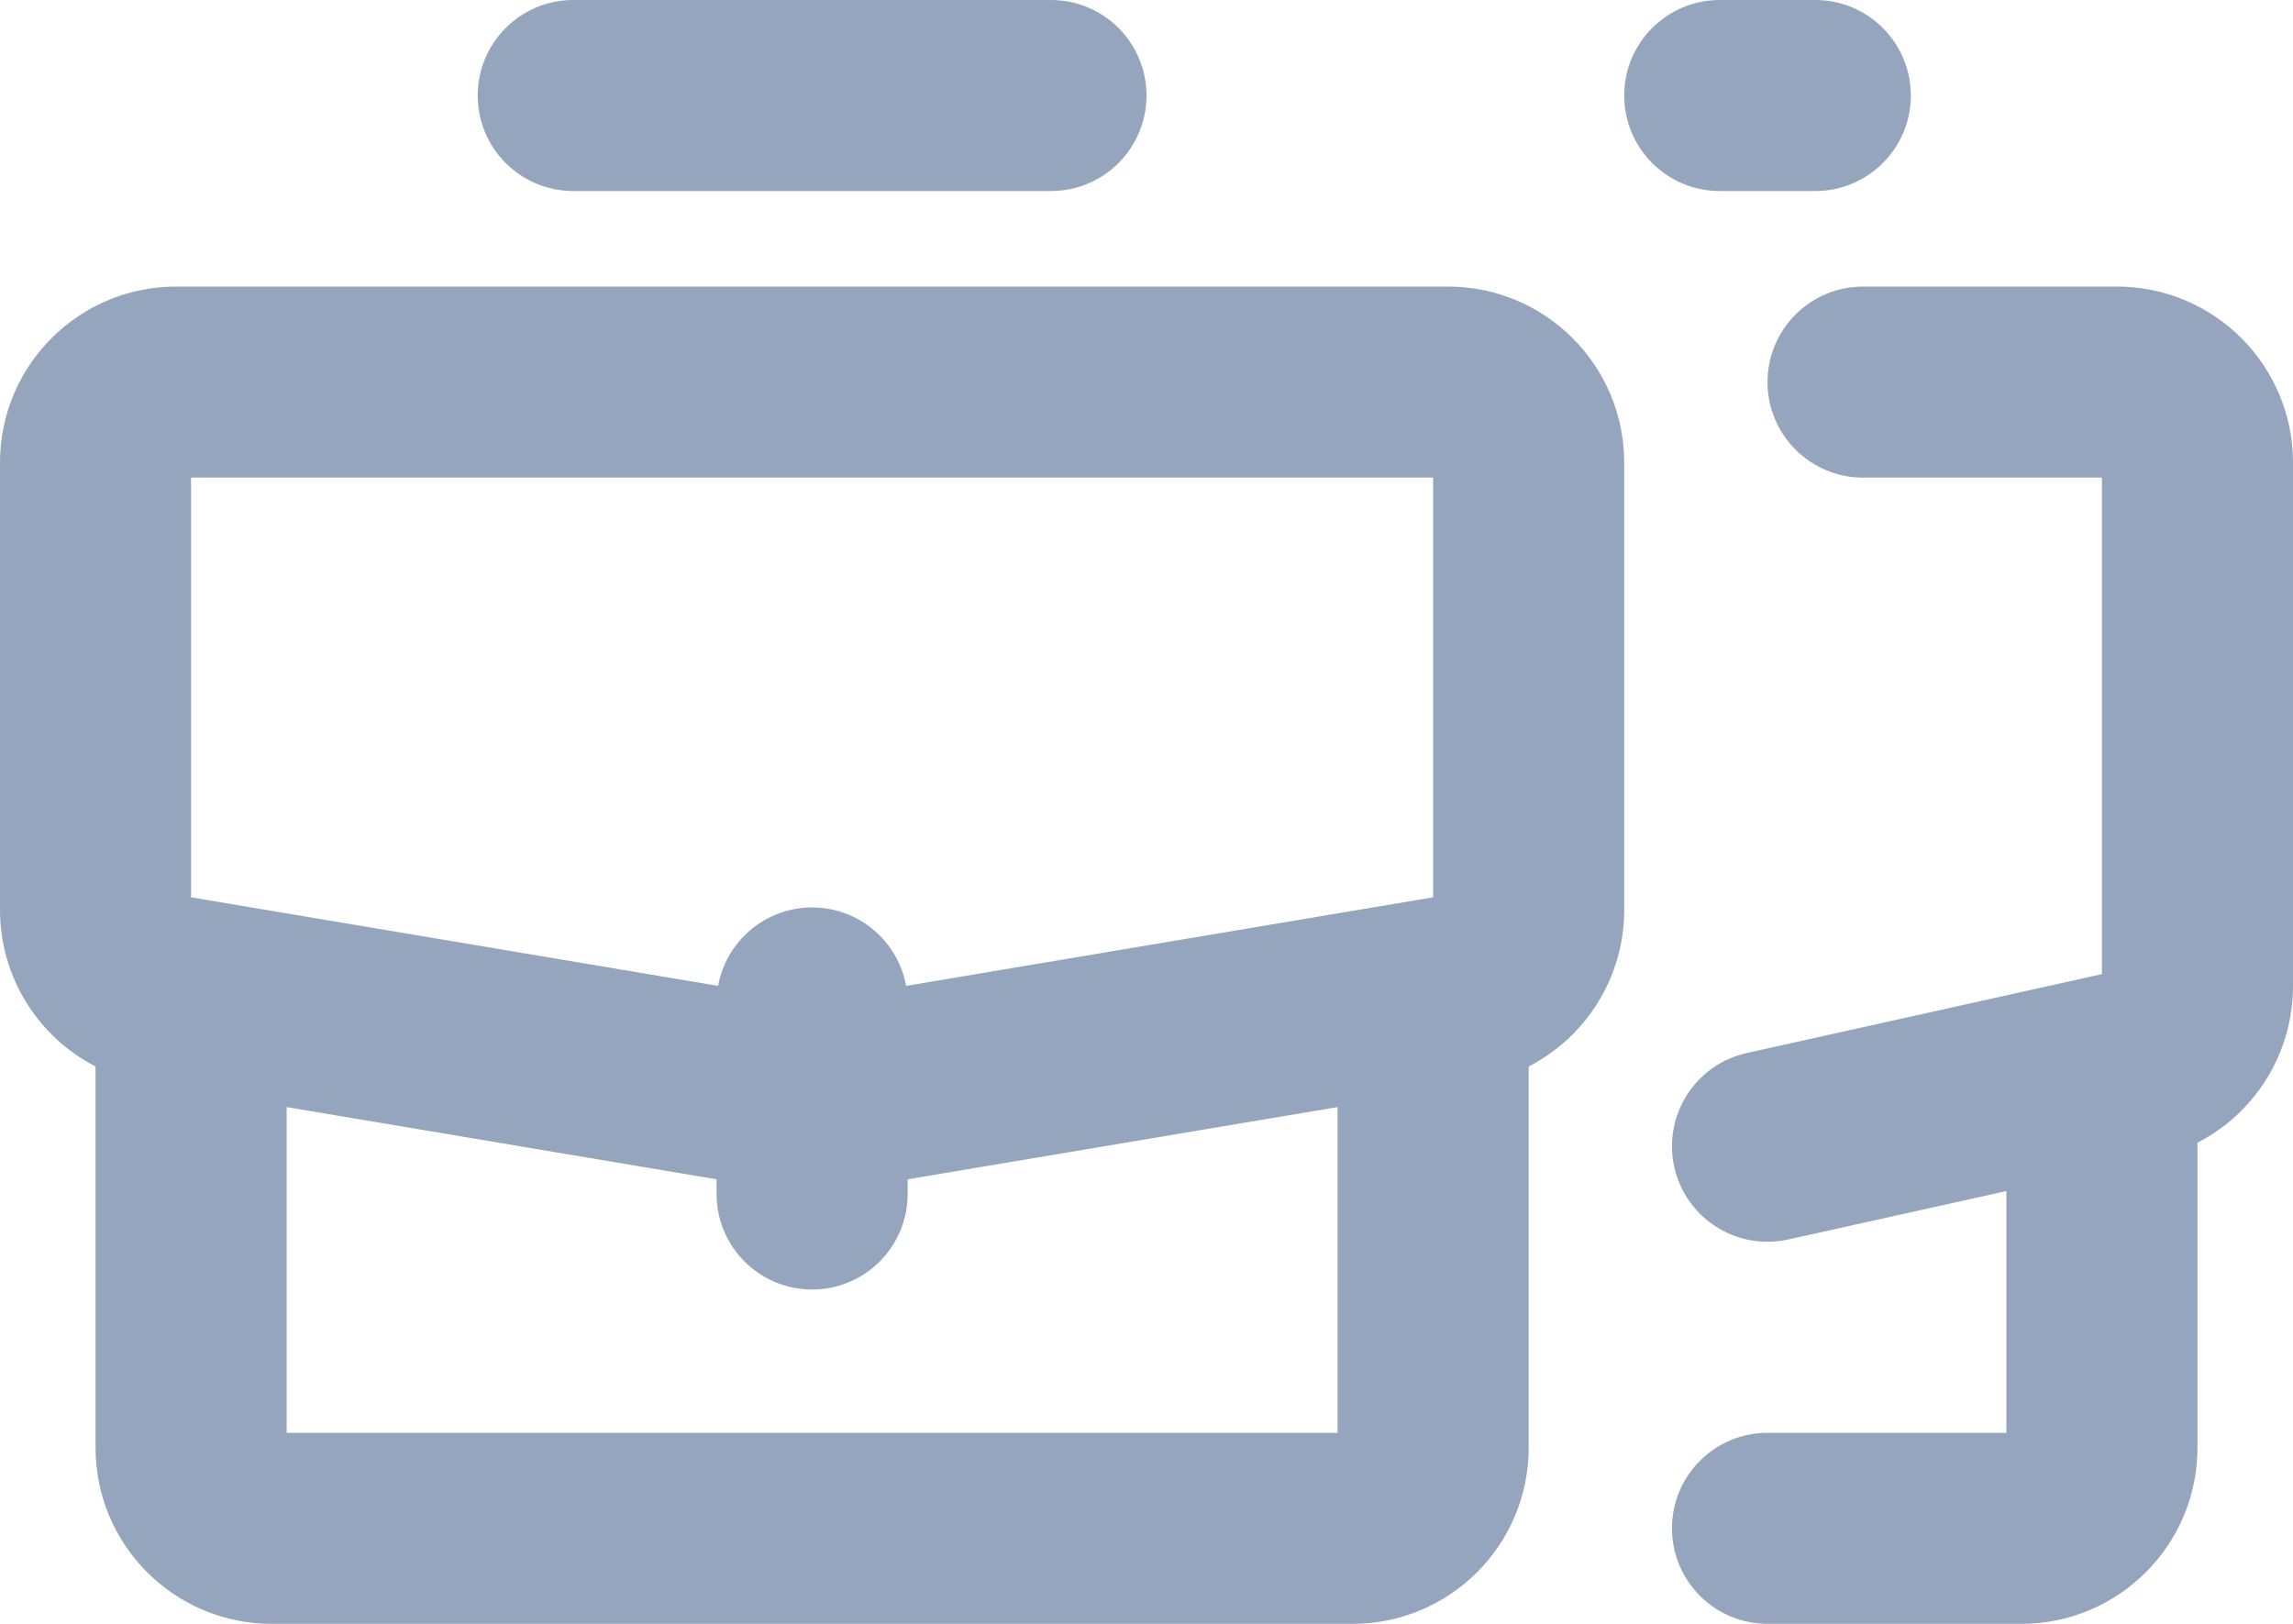 
<svg width="24" height="17" viewBox="0 0 24 17" fill="none" xmlns="http://www.w3.org/2000/svg">
<path fill-rule="evenodd" clip-rule="evenodd" d="M17 1C17 0.448 17.448 -1.90735e-06 18 -1.90735e-06H19C19.552 -1.90735e-06 20 0.448 20 1C20 1.552 19.552 2 19 2H18C17.448 2 17 1.552 17 1ZM22 5L19.5 5C18.948 5 18.5 4.552 18.5 4C18.5 3.448 18.948 3 19.5 3L22.156 3C23.174 3 24 3.825 24 4.844V10.323C24 11.026 23.603 11.653 23 11.963V15.156C23 16.174 22.175 17 21.156 17L18.5 17C17.948 17 17.5 16.552 17.5 16C17.5 15.448 17.948 15 18.5 15L21 15V12.469L18.717 12.976C18.178 13.096 17.644 12.756 17.524 12.217C17.404 11.678 17.744 11.144 18.283 11.024L22 10.198V5ZM5 1C5 0.448 5.448 0 6 0H11C11.552 0 12 0.448 12 1C12 1.552 11.552 2 11 2H6C5.448 2 5 1.552 5 1ZM2 5V9.394L7.516 10.321C7.601 9.854 8.009 9.5 8.5 9.5C8.991 9.5 9.399 9.854 9.484 10.321L15 9.394V5H2ZM9.5 12.346L14 11.59V15H3V11.59L7.5 12.346V12.5C7.5 13.052 7.948 13.5 8.5 13.5C9.052 13.5 9.5 13.052 9.5 12.5V12.346ZM17 9.526C17 10.232 16.6 10.856 16 11.165V15.156C16 16.174 15.175 17 14.156 17H2.844C1.825 17 1 16.174 1 15.156V11.165C0.4 10.856 0 10.232 0 9.526V4.844C0 3.825 0.825 3 1.844 3H15.156C16.174 3 17 3.825 17 4.844V9.526Z" fill="#96A5BE"/>
</svg>
